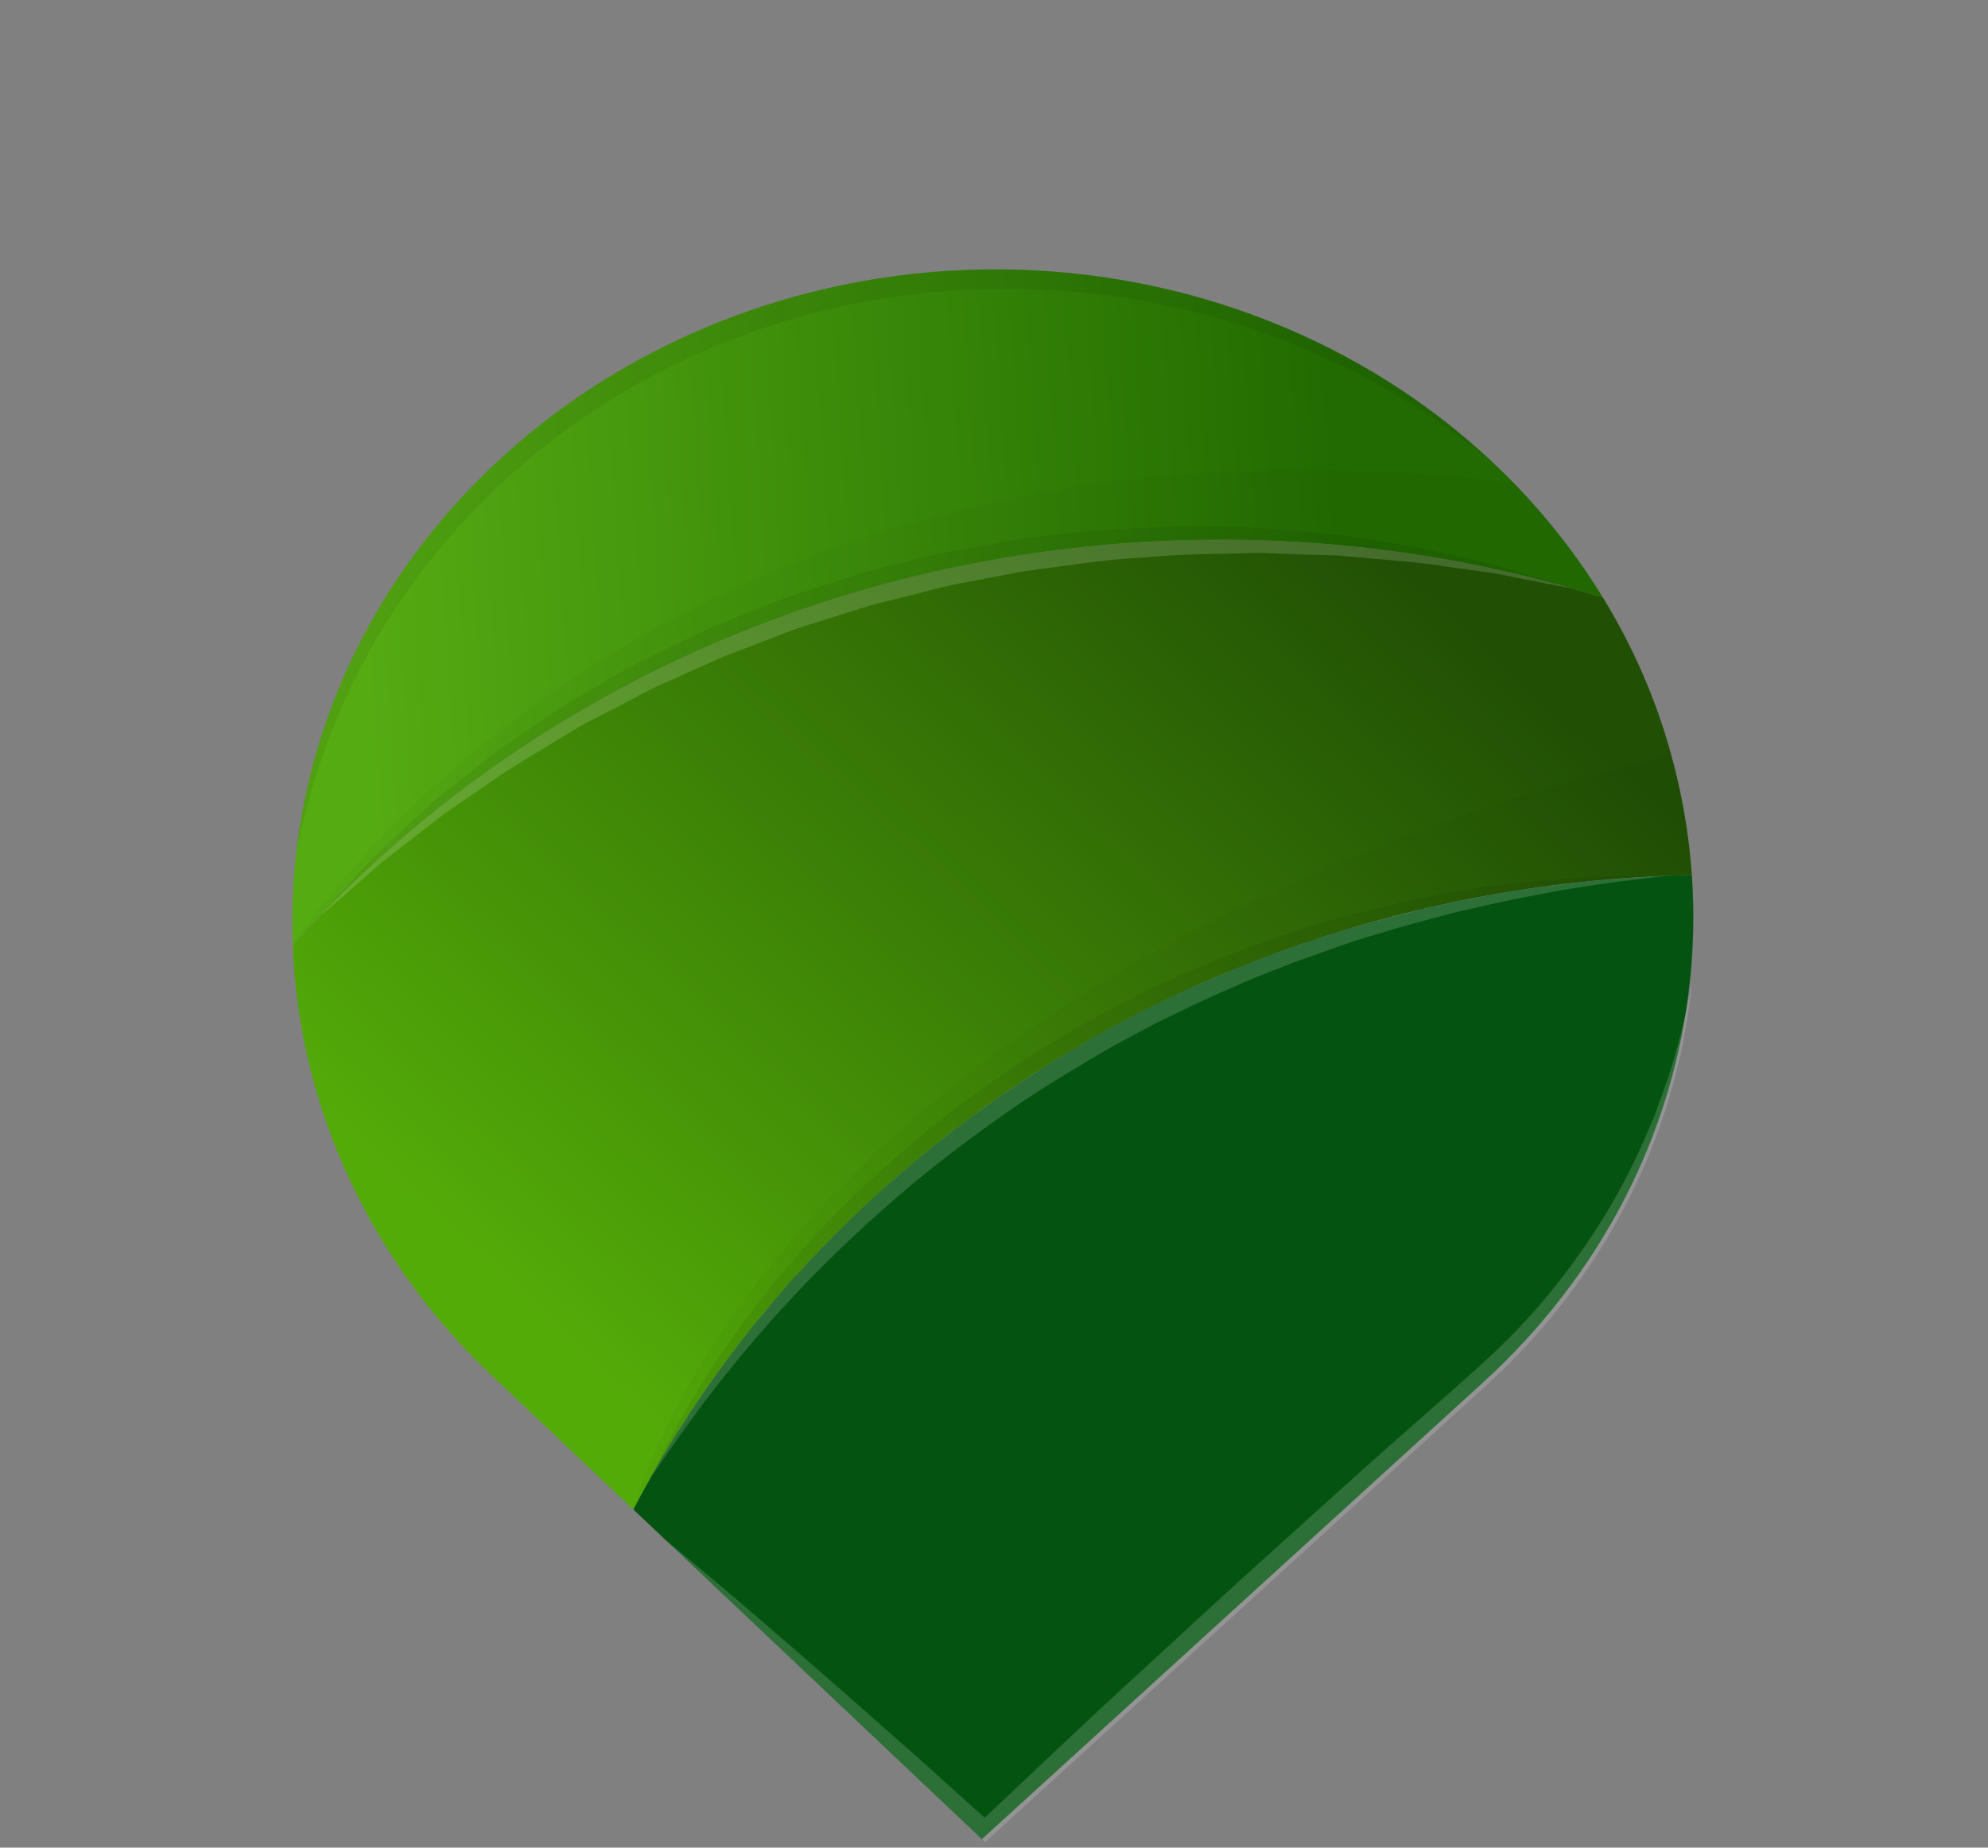 <svg width="340" height="316" viewBox="0 0 340 316" fill="none" xmlns="http://www.w3.org/2000/svg">
<rect x="0" y="0" width="340" height="316" fill="#808080" stroke="none"/>
<path d="M86.04 78.043C108.755 57.346 139.366 45.843 171.137 46.065C202.908 46.288 233.238 58.217 255.455 79.23C256.601 80.313 257.703 81.397 258.804 82.521C264.668 88.541 269.808 95.137 274.135 102.192C272.392 101.653 270.671 101.133 268.906 100.654C268.885 100.634 268.841 100.633 268.776 100.612L268.732 100.612C266.88 100.092 265.049 99.592 263.218 99.133C262.761 99.028 262.325 98.903 261.889 98.778C260.145 98.36 258.401 97.942 256.635 97.585C256.148 97.447 255.653 97.335 255.152 97.249C253.822 96.936 252.448 96.662 251.096 96.409C250.158 96.22 249.177 96.031 248.26 95.862C246.864 95.609 245.49 95.376 244.093 95.163C243.177 94.994 242.304 94.866 241.365 94.758C240.187 94.547 238.987 94.397 237.786 94.246C236.739 94.076 235.691 93.947 234.621 93.838C233.158 93.645 231.696 93.493 230.188 93.381C229.577 93.296 228.944 93.23 228.289 93.185C226.695 93.032 225.1 92.919 223.484 92.827C222.632 92.76 221.78 92.693 220.884 92.666C219.945 92.599 219.027 92.552 218.087 92.525C216.339 92.432 214.569 92.399 212.799 92.366C212.581 92.344 212.361 92.343 212.143 92.362C210.438 92.309 208.711 92.317 207.005 92.346C205.847 92.318 204.71 92.35 203.594 92.403C202.326 92.394 201.08 92.447 199.833 92.499C199.111 92.514 198.411 92.55 197.733 92.606C196.071 92.675 194.408 92.785 192.745 92.895C191.892 92.95 191.016 93.025 190.163 93.121C188.938 93.194 187.734 93.287 186.552 93.441C185.392 93.534 184.232 93.668 183.093 93.822C182.064 93.917 181.035 94.052 180.05 94.187C178.736 94.34 177.444 94.513 176.152 94.728C174.86 94.942 173.524 95.115 172.209 95.35C171.605 95.422 171.005 95.526 170.413 95.662C168.573 95.973 166.732 96.326 164.913 96.699C162.634 97.129 160.377 97.621 158.14 98.173C157.154 98.39 156.189 98.626 155.224 98.863C147.366 100.818 139.642 103.217 132.096 106.048C131.021 106.426 129.966 106.825 128.912 107.264C127.748 107.682 126.606 108.161 125.463 108.64C124.519 109.019 123.552 109.418 122.607 109.838C121.552 110.277 120.497 110.756 119.464 111.216C115.684 112.894 111.968 114.675 108.316 116.597C107.392 117.078 106.49 117.538 105.588 118.039C104.994 118.34 104.444 118.64 103.872 118.961L101.098 120.525C97.334 122.67 93.656 124.937 90.02 127.327L87.574 128.954C87.2 129.215 86.847 129.456 86.472 129.717C85.503 130.36 84.555 131.023 83.628 131.707C82.217 132.711 80.806 133.716 79.438 134.762C79.063 135.023 78.71 135.305 78.357 135.587C77.408 136.29 76.46 137.034 75.533 137.759C74.606 138.483 73.656 139.268 72.729 140.032C72.067 140.555 71.426 141.099 70.764 141.662C68.644 143.434 66.567 145.246 64.534 147.098C63.495 148.045 62.478 148.971 61.505 149.939C60.974 150.422 60.466 150.885 59.957 151.389C58.188 153.122 56.462 154.855 54.779 156.63L54.713 156.69C54.292 157.113 53.872 157.537 53.473 157.98C52.344 159.17 51.258 160.36 50.151 161.57C50.112 161.604 50.082 161.645 50.062 161.691C49.862 156.465 50.056 151.23 50.643 146.027L50.644 145.905C50.644 145.883 50.652 145.862 50.667 145.845C53.592 120.134 66.105 96.149 86.04 78.043Z" fill="url(#paint0_linear_196_6)"/>
<path d="M64.535 147.099C90.961 122.997 123.89 105.953 159.836 97.77C195.782 89.586 233.408 90.569 268.732 100.613C268.794 100.609 268.855 100.623 268.907 100.655L268.95 100.655C270.693 101.154 272.414 101.674 274.135 102.193C279.289 110.598 283.21 119.607 285.795 128.983C287.674 135.757 288.865 142.683 289.352 149.668C287.778 149.698 286.225 149.748 284.65 149.818L284.606 149.818C284.584 149.838 284.54 149.837 284.497 149.837L284.475 149.817C233.939 151.937 185.98 171.379 149.876 204.381C134.296 218.571 121.225 234.953 111.148 252.919L111.169 252.939C111.125 252.979 111.102 253.04 111.058 253.08L111.08 253.101C111.057 253.145 111.027 253.186 110.991 253.222C110.075 254.86 109.18 256.517 108.33 258.176L84.162 235.317C63.278 215.619 51.115 189.357 50.063 161.691C51.569 159.997 53.12 158.344 54.713 156.691C57.835 153.405 61.109 150.221 64.535 147.099Z" fill="url(#paint1_linear_196_6)"/>
<path d="M149.875 204.38C151.356 203.031 152.859 201.702 154.361 200.414C155.333 199.568 156.304 198.763 157.298 197.938C161.273 194.637 165.376 191.5 169.609 188.526C170.69 187.742 171.77 186.999 172.872 186.276C174.194 185.352 175.538 184.488 176.904 183.605C178.182 182.761 179.46 181.959 180.781 181.156C181.09 180.955 181.42 180.775 181.728 180.574C182.807 179.912 183.93 179.25 185.031 178.608C190.757 175.276 196.66 172.216 202.718 169.437C203.905 168.877 205.091 168.358 206.256 167.859C206.389 167.787 206.529 167.726 206.674 167.679C207.882 167.139 209.047 166.64 210.255 166.141C210.607 165.981 211.003 165.822 211.398 165.662C212.694 165.123 213.99 164.625 215.286 164.127C216.758 163.548 218.251 162.991 219.744 162.473C221.281 161.916 222.839 161.379 224.398 160.842C225.846 160.365 227.317 159.908 228.743 159.452C230.279 158.975 231.793 158.519 233.306 158.104C234.82 157.688 236.355 157.252 237.89 156.857C239.425 156.462 240.961 156.067 242.473 155.692C243.986 155.317 245.565 154.963 247.121 154.628C248.677 154.294 250.211 153.98 251.767 153.687C254.857 153.079 257.967 152.533 261.077 152.067C264.187 151.602 267.34 151.218 270.471 150.855C275.133 150.38 279.801 150.034 284.475 149.816L284.496 149.837C284.54 149.837 284.54 149.837 284.562 149.817C284.568 149.812 284.576 149.808 284.584 149.809C284.592 149.809 284.6 149.812 284.606 149.817C286.181 149.747 287.777 149.697 289.352 149.668C289.765 155.616 289.664 161.588 289.051 167.525C289.031 167.584 289.023 167.646 289.027 167.708C286.324 193.779 273.764 218.152 253.575 236.503L167.929 314.546L108.329 258.175C109.18 256.517 110.052 254.879 110.989 253.262L110.99 253.222C111.026 253.186 111.056 253.145 111.079 253.101L111.057 253.08L111.124 253.02C111.137 253.01 111.148 252.998 111.156 252.984C111.163 252.97 111.167 252.955 111.168 252.939L111.147 252.919C111.212 252.824 111.264 252.722 111.303 252.615L111.906 251.584C113.514 248.754 115.209 245.966 117.012 243.198C118.194 241.319 119.462 239.44 120.752 237.582C123.088 234.209 125.577 230.857 128.196 227.547C128.839 226.76 129.439 225.973 130.104 225.207C131.679 223.29 133.276 221.393 134.938 219.517C135.537 218.811 136.179 218.105 136.821 217.44C137.973 216.149 139.191 214.879 140.386 213.629C143.419 210.464 146.582 207.381 149.875 204.38Z" fill="#045311"/>
<g style="mix-blend-mode:multiply" opacity="0.15">
<g style="mix-blend-mode:multiply" opacity="0.15">
<path d="M285.795 128.983C287.674 135.758 288.865 142.683 289.352 149.668C251.385 150.5 214.371 161.08 182.417 180.234C150.463 199.387 124.819 226.366 108.33 258.176C108.33 258.176 130.769 167.797 285.795 128.983Z" fill="black"/>
</g>
</g>
<g style="mix-blend-mode:multiply" opacity="0.15">
<g style="mix-blend-mode:multiply" opacity="0.15">
<path d="M258.804 82.521C264.668 88.541 269.808 95.137 274.135 102.192C238.208 90.979 199.602 89.24 162.602 97.167C125.602 105.094 91.656 122.378 64.534 147.098C59.449 151.734 54.619 156.604 50.062 161.691C50.062 161.691 110.848 64.607 258.804 82.521Z" fill="black"/>
</g>
</g>
<g style="mix-blend-mode:multiply" opacity="0.25">
<g style="mix-blend-mode:multiply" opacity="0.25">
<path d="M74.198 137.006C76.14 135.478 78.171 133.868 80.29 132.178C82.43 130.549 84.552 128.616 87.019 127.05C89.443 125.403 91.978 123.695 94.557 121.948C97.093 120.119 99.974 118.658 102.792 116.973C105.657 115.204 108.625 113.586 111.683 112.123C114.783 110.623 117.906 109.102 121.116 107.542C124.39 106.164 127.729 104.849 131.133 103.513C134.473 102.075 138.027 101.085 141.517 99.912L146.784 98.203C148.561 97.668 150.381 97.254 152.179 96.78C155.774 95.953 159.351 94.862 163.009 94.258C166.646 93.593 170.283 92.929 173.898 92.284C180.991 91.269 188.136 90.602 195.303 90.283C201.997 89.97 208.702 89.97 215.394 90.281C218.582 90.547 221.683 90.813 224.676 91.057C226.161 91.189 227.623 91.342 229.065 91.473C230.483 91.666 231.902 91.899 233.255 92.111C236.004 92.537 238.601 92.94 241.11 93.344C243.619 93.747 245.907 94.392 248.11 94.834C252.47 95.879 256.286 96.657 259.357 97.673C265.086 99.397 268.483 100.517 268.896 100.662C268.845 100.63 268.784 100.616 268.722 100.62C233.398 90.576 195.771 89.594 159.826 97.777C123.879 105.96 90.951 123.005 64.524 147.106C61.098 150.228 57.825 153.412 54.703 156.698C55.191 156.133 57.451 153.592 61.128 149.599C62.234 148.47 63.255 147.219 64.736 145.87C66.084 144.601 67.566 143.211 69.157 141.72C70.749 140.229 72.416 138.67 74.198 137.006Z" fill="black"/>
</g>
</g>
<g style="mix-blend-mode:multiply" opacity="0.25">
<g style="mix-blend-mode:multiply" opacity="0.25">
<path d="M284.497 149.838L284.476 149.817C284.54 149.798 284.562 149.818 284.605 149.819C284.583 149.839 284.54 149.838 284.497 149.838Z" fill="black"/>
</g>
</g>
<g style="mix-blend-mode:multiply" opacity="0.25">
<g style="mix-blend-mode:multiply" opacity="0.25">
<path d="M111.066 253.087C111.1 253.036 111.13 252.982 111.155 252.926L111.177 252.946C111.154 253.007 111.11 253.047 111.087 253.108C111.064 253.152 111.034 253.193 110.998 253.229C111.017 253.181 111.04 253.133 111.066 253.087Z" fill="black"/>
</g>
</g>
<g style="mix-blend-mode:multiply" opacity="0.25">
<g style="mix-blend-mode:multiply" opacity="0.25">
<path d="M149.952 200.858C154.631 196.524 159.563 192.433 164.724 188.601C170.033 184.637 175.557 180.93 181.275 177.494C184.182 175.769 187.088 174.085 190.079 172.563L194.523 170.24C196.04 169.541 197.535 168.82 199.052 168.121C200.568 167.421 202.064 166.701 203.558 166.021C205.074 165.403 206.612 164.764 208.106 164.166C211.138 162.888 214.168 161.813 217.176 160.759C220.162 159.643 223.146 158.73 226.086 157.858C229.026 156.986 231.943 156.215 234.771 155.524C237.579 154.773 240.341 154.142 243.058 153.634C245.753 153.105 248.361 152.575 250.879 152.207C253.398 151.839 255.808 151.41 258.106 151.162C260.405 150.914 262.615 150.706 264.672 150.518C268.809 150.161 272.417 150.044 275.371 149.842C280.553 149.777 283.766 149.819 284.466 149.824C233.93 151.945 185.971 171.387 149.867 204.388C134.286 218.578 121.215 234.961 111.138 252.926C111.295 252.583 111.586 251.996 111.99 251.146C112.618 249.811 113.56 247.829 114.923 245.383C118.621 238.565 122.819 231.99 127.488 225.704C130.594 221.476 133.926 217.395 137.472 213.475C141.368 209.051 145.535 204.838 149.952 200.858Z" fill="black"/>
</g>
</g>
<g style="mix-blend-mode:screen" opacity="0.4">
<g style="mix-blend-mode:screen" opacity="0.4">
<path d="M64.534 147.098C90.96 122.996 123.889 105.952 159.835 97.769C195.781 89.585 233.407 90.568 268.732 100.612C267.881 100.464 264.434 99.831 259.047 98.758C255.952 98.006 252.066 97.573 247.679 96.953C243.293 96.212 238.27 95.853 232.854 95.368C231.478 95.257 230.08 95.125 228.683 94.994C227.262 94.964 225.82 94.913 224.355 94.882C221.405 94.76 218.368 94.678 215.243 94.555C209.01 94.775 202.431 94.668 195.645 95.351C188.843 95.648 181.942 96.838 174.87 97.742C171.364 98.408 167.858 99.073 164.33 99.759C160.781 100.383 157.336 101.475 153.828 102.303C152.074 102.737 150.299 103.111 148.587 103.627L143.452 105.255C140.05 106.347 136.586 107.256 133.312 108.634C130.039 109.89 126.767 111.145 123.516 112.381C120.373 113.799 117.252 115.198 114.197 116.577C111.077 117.854 108.258 119.58 105.377 121.001C102.517 122.523 99.638 123.822 97.082 125.509C91.862 128.699 86.8 131.586 82.521 134.723C80.317 136.209 78.201 137.655 76.195 139.041C74.253 140.53 72.422 141.958 70.701 143.285C68.98 144.613 67.369 145.88 65.89 147.027C64.457 148.092 63.195 149.362 62.002 150.368C57.893 153.992 55.287 156.207 54.713 156.69C57.834 153.404 61.108 150.22 64.534 147.098Z" fill="white"/>
</g>
</g>
<g style="mix-blend-mode:screen" opacity="0.4">
<g style="mix-blend-mode:screen" opacity="0.4">
<path d="M149.876 204.38C185.98 171.379 233.939 151.937 284.475 149.816C284.541 149.797 284.563 149.817 284.606 149.817C284.584 149.837 284.54 149.837 284.497 149.837C283.774 149.933 280.577 150.357 275.433 150.95C272.541 151.417 269.016 151.859 265.006 152.623C260.997 153.386 256.461 154.268 251.615 155.431C249.161 155.942 246.66 156.614 244.072 157.327C241.484 158.039 238.787 158.731 236.066 159.605C233.323 160.417 230.536 161.271 227.726 162.306C224.915 163.342 222.018 164.255 219.184 165.433C216.285 166.549 213.364 167.685 210.484 169.025C207.583 170.263 204.66 171.602 201.779 173.023C200.306 173.723 198.854 174.443 197.381 175.143L193.091 177.447C190.209 178.949 187.412 180.614 184.638 182.299C179.042 185.59 173.629 189.143 168.42 192.942C163.282 196.701 158.295 200.523 153.722 204.489C139.346 216.799 126.673 230.721 115.997 245.931C113.372 249.646 111.703 252.131 111.169 252.939C111.146 253 111.102 253.04 111.079 253.101C111.056 253.145 111.026 253.186 110.991 253.222C111.01 253.174 111.032 253.126 111.058 253.08C111.092 253.029 111.122 252.975 111.147 252.919C121.224 234.953 134.296 218.571 149.876 204.38Z" fill="white"/>
</g>
</g>
<g style="mix-blend-mode:multiply" opacity="0.25">
<g style="mix-blend-mode:multiply" opacity="0.25">
<path d="M86.04 78.043C108.756 57.346 139.366 45.843 171.137 46.065C202.908 46.288 233.238 58.217 255.455 79.23C255.455 79.23 254.654 78.595 253.138 77.407C251.644 76.159 249.324 74.539 246.42 72.449C243.449 70.419 239.76 68.079 235.417 65.614C230.507 62.958 225.433 60.571 220.221 58.465C214.054 56.05 207.688 54.092 201.184 52.608C193.961 51.011 186.6 49.995 179.184 49.572C171.273 49.15 163.334 49.434 155.476 50.421C147.375 51.395 139.409 53.176 131.714 55.734C123.984 58.227 116.553 61.46 109.54 65.381C102.751 69.182 96.366 73.575 90.473 78.5C84.947 83.147 79.868 88.231 75.294 93.697C71.199 98.626 67.54 103.854 64.351 109.328C61.644 113.995 59.264 118.819 57.227 123.769C55.468 128.222 54.109 132.19 53.173 135.491C52.238 138.793 51.572 141.447 51.222 143.251C50.944 144.629 50.758 145.48 50.667 145.845C53.592 120.134 66.105 96.15 86.04 78.043Z" fill="black"/>
</g>
</g>
<g style="mix-blend-mode:screen" opacity="0.4">
<g style="mix-blend-mode:screen" opacity="0.4">
<path d="M156.751 300.403L168.394 310.882L184.134 296.052C190.081 290.431 196.181 284.913 202.215 279.333C208.25 273.753 214.306 268.234 220.406 262.757C226.505 257.28 232.562 251.721 238.749 246.286L248.008 238.133L252.539 234.085C254.042 232.675 255.633 231.307 256.982 229.915C259.833 227.144 262.515 224.227 265.015 221.176C267.539 218.105 269.867 214.889 272.086 211.61C274.282 208.325 276.285 204.93 278.084 201.44C279.931 197.933 281.536 194.321 283.01 190.666C284.374 186.99 285.739 183.273 286.752 179.43C287.809 175.709 288.647 171.864 289.375 168.037C286.801 194.231 274.312 218.67 254.123 237.021L168.476 315.064L113.885 263.43C123.654 271.438 133.136 279.668 142.617 287.938L156.751 300.403Z" fill="white"/>
</g>
</g>
<defs>
<linearGradient id="paint0_linear_196_6" x1="62.947" y1="124.897" x2="230.687" y2="113.765" gradientUnits="userSpaceOnUse">
<stop stop-color="#55AB12"/>
<stop offset="1" stop-color="#226B01"/>
</linearGradient>
<linearGradient id="paint1_linear_196_6" x1="92.14" y1="225.658" x2="227.062" y2="83.008" gradientUnits="userSpaceOnUse">
<stop stop-color="#53AB08"/>
<stop offset="1" stop-color="#214F04"/>
</linearGradient>
</defs>
</svg>
